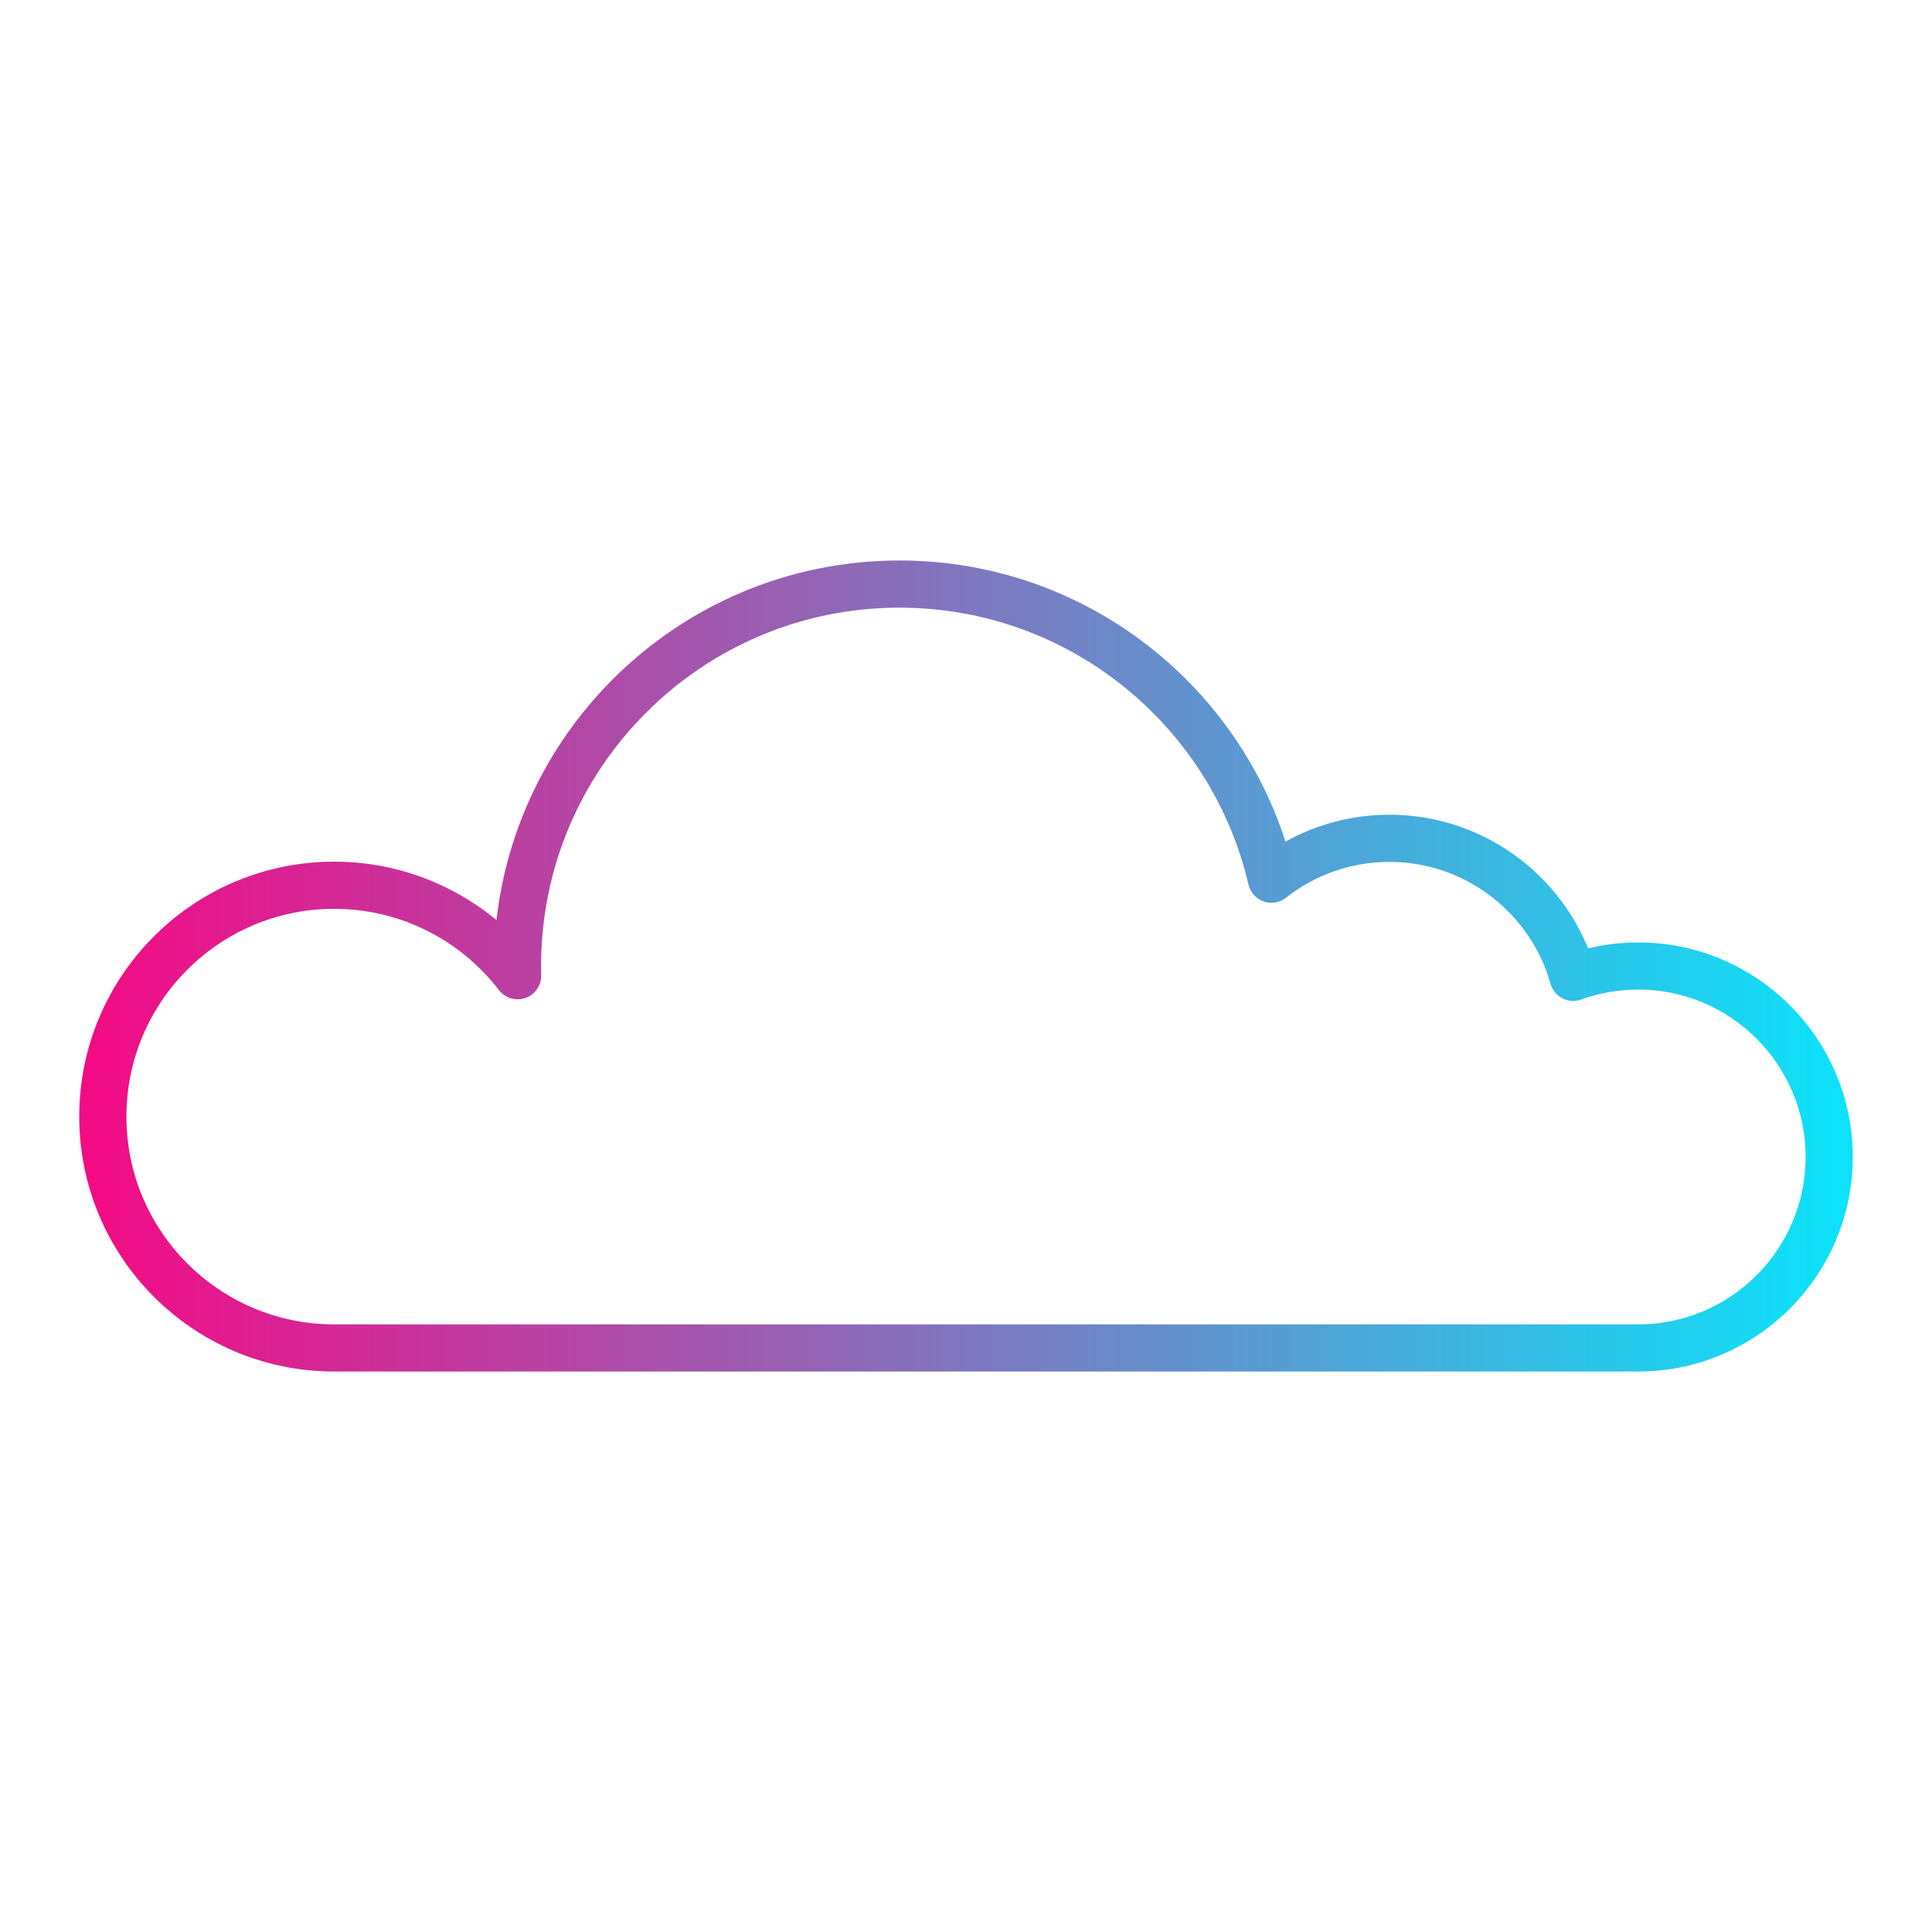 <?xml version="1.0" encoding="UTF-8" standalone="no"?><!DOCTYPE svg PUBLIC "-//W3C//DTD SVG 1.1//EN" "http://www.w3.org/Graphics/SVG/1.1/DTD/svg11.dtd"><svg width="100%" height="100%" viewBox="0 0 256 256" version="1.1" xmlns="http://www.w3.org/2000/svg" xmlns:xlink="http://www.w3.org/1999/xlink" xml:space="preserve" xmlns:serif="http://www.serif.com/" style="fill-rule:evenodd;clip-rule:evenodd;stroke-linecap:round;stroke-linejoin:round;stroke-miterlimit:1.5;"><rect id="logo" x="0" y="0" width="256" height="256" style="fill:none;"/><g id="logo1" serif:id="logo"><g id="Idee-2" serif:id="Idee 2"><path d="M44.081,178.608c-16.827,-0.107 -30.456,-13.801 -30.456,-30.654c0,-16.918 13.736,-30.654 30.654,-30.654c9.896,-0 18.703,4.699 24.308,11.985c-0.01,-0.426 -0.016,-0.855 -0.016,-1.285c0,-27.932 22.677,-50.608 50.609,-50.608c23.973,-0 44.076,16.705 49.292,39.101c4.304,-3.389 9.733,-5.411 15.631,-5.411c11.582,0 21.357,7.798 24.356,18.424c2.688,-0.975 5.588,-1.506 8.612,-1.506c13.966,-0 25.304,11.338 25.304,25.304c0,13.966 -11.338,25.304 -25.304,25.304l-172.792,0l-0.198,-0Z" style="fill:none;stroke:url(#_Linear1);stroke-width:6.25px;"/></g></g><defs><linearGradient id="_Linear1" x1="0" y1="0" x2="1" y2="0" gradientUnits="userSpaceOnUse" gradientTransform="matrix(228.75,0,0,101.217,13.625,128)"><stop offset="0" style="stop-color:#f30b85;stop-opacity:1"/><stop offset="1" style="stop-color:#0ce2f9;stop-opacity:1"/></linearGradient></defs></svg>